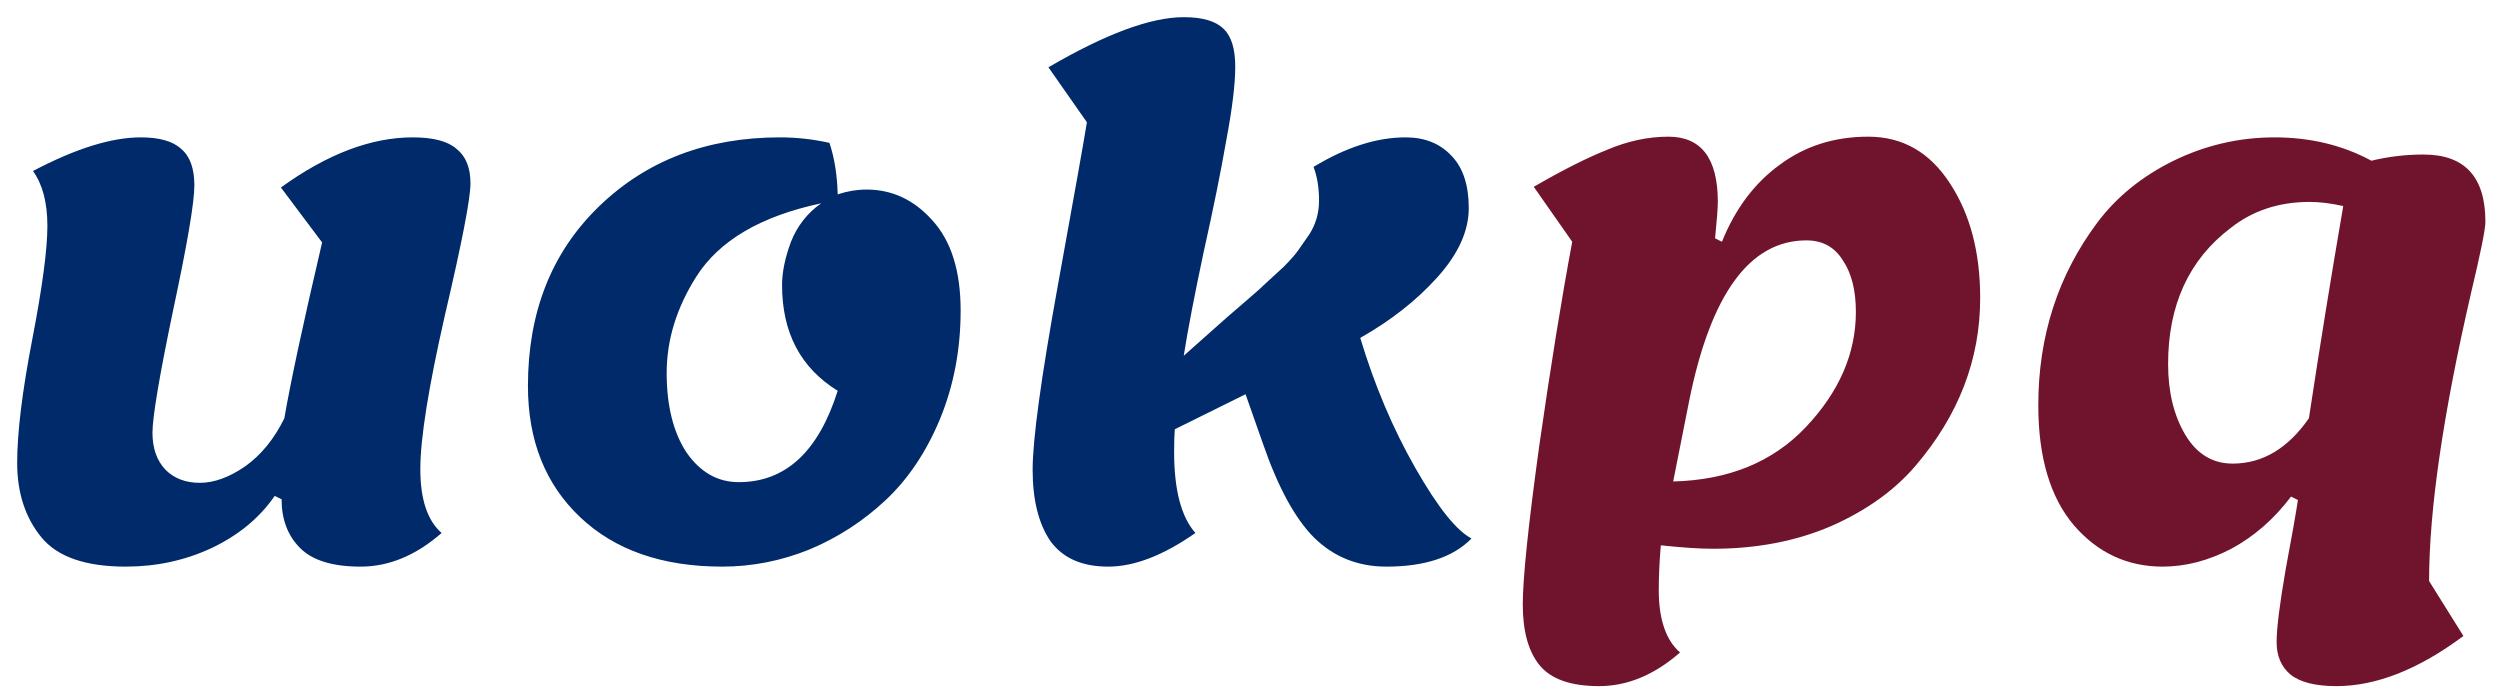 <svg width="91" height="25" viewBox="0 0 91 25" fill="none" xmlns="http://www.w3.org/2000/svg">
<path d="M4.575 20.625C3.108 20.625 2.083 20.267 1.5 19.55C0.917 18.833 0.625 17.933 0.625 16.85C0.625 15.75 0.808 14.25 1.175 12.35C1.542 10.45 1.725 9.075 1.725 8.225C1.725 7.375 1.55 6.708 1.2 6.225C2.75 5.408 4.058 5 5.125 5C5.808 5 6.3 5.142 6.6 5.425C6.917 5.692 7.075 6.133 7.075 6.75C7.075 7.367 6.817 8.883 6.3 11.3C5.8 13.7 5.55 15.183 5.55 15.75C5.55 16.317 5.708 16.767 6.025 17.1C6.342 17.417 6.758 17.575 7.275 17.575C7.792 17.575 8.342 17.375 8.925 16.975C9.508 16.558 9.983 15.975 10.35 15.225C10.583 13.875 11.042 11.742 11.725 8.825L10.225 6.825C11.908 5.608 13.508 5 15.025 5C15.775 5 16.308 5.142 16.625 5.425C16.958 5.692 17.125 6.108 17.125 6.675C17.125 7.225 16.817 8.817 16.2 11.45C15.6 14.083 15.3 15.958 15.3 17.075C15.3 18.175 15.558 18.95 16.075 19.4C15.142 20.217 14.158 20.625 13.125 20.625C12.108 20.625 11.375 20.4 10.925 19.95C10.475 19.5 10.25 18.908 10.25 18.175L10 18.05C9.45 18.85 8.683 19.483 7.7 19.95C6.733 20.4 5.692 20.625 4.575 20.625ZM31.542 6.9C32.475 6.9 33.275 7.275 33.942 8.025C34.625 8.775 34.967 9.867 34.967 11.3C34.967 12.717 34.717 14.033 34.217 15.25C33.717 16.45 33.059 17.433 32.242 18.2C31.425 18.967 30.5 19.567 29.467 20C28.433 20.417 27.375 20.625 26.292 20.625C24.108 20.625 22.384 20.025 21.117 18.825C19.85 17.625 19.217 16.033 19.217 14.05C19.217 11.367 20.075 9.192 21.792 7.525C23.525 5.842 25.725 5 28.392 5C28.992 5 29.592 5.067 30.192 5.2C30.375 5.75 30.475 6.375 30.492 7.075C30.842 6.958 31.192 6.9 31.542 6.9ZM28.467 10.375C28.467 9.908 28.575 9.383 28.792 8.8C29.025 8.217 29.392 7.75 29.892 7.4C27.692 7.867 26.175 8.758 25.342 10.075C24.625 11.208 24.267 12.375 24.267 13.575C24.267 14.775 24.509 15.742 24.992 16.475C25.492 17.192 26.125 17.55 26.892 17.55C28.592 17.55 29.792 16.442 30.492 14.225C29.142 13.392 28.467 12.108 28.467 10.375ZM39.563 4.45L38.163 2.45C40.246 1.233 41.888 0.625 43.088 0.625C43.771 0.625 44.255 0.767 44.538 1.05C44.821 1.317 44.963 1.775 44.963 2.425C44.963 3.058 44.855 3.95 44.638 5.1C44.438 6.25 44.163 7.608 43.813 9.175C43.48 10.742 43.238 12 43.088 12.95L44.663 11.55C44.813 11.417 45.055 11.208 45.388 10.925C45.738 10.625 45.98 10.408 46.113 10.275C46.263 10.142 46.463 9.958 46.713 9.725C46.963 9.475 47.146 9.267 47.263 9.1C47.38 8.933 47.513 8.742 47.663 8.525C47.896 8.158 48.013 7.75 48.013 7.3C48.013 6.833 47.946 6.425 47.813 6.075C48.996 5.358 50.113 5 51.163 5C51.863 5 52.421 5.225 52.838 5.675C53.255 6.108 53.463 6.742 53.463 7.575C53.463 8.408 53.08 9.25 52.313 10.1C51.563 10.933 50.63 11.667 49.513 12.3C50.03 14.017 50.696 15.592 51.513 17.025C52.33 18.458 53.013 19.317 53.563 19.6C52.896 20.283 51.863 20.625 50.463 20.625C49.43 20.625 48.555 20.275 47.838 19.575C47.138 18.875 46.513 17.725 45.963 16.125L45.338 14.35L42.763 15.625C42.746 15.808 42.738 16.083 42.738 16.45C42.738 17.833 42.996 18.817 43.513 19.4C42.346 20.217 41.288 20.625 40.338 20.625C39.388 20.625 38.688 20.317 38.238 19.7C37.805 19.067 37.588 18.2 37.588 17.1C37.588 16 37.896 13.75 38.513 10.35C39.13 6.95 39.48 4.983 39.563 4.45Z" fill="#002A69"/>
<path d="M58.204 24.975C57.17 24.975 56.445 24.717 56.029 24.2C55.629 23.7 55.429 22.967 55.429 22C55.429 21.05 55.629 19.125 56.029 16.225C56.445 13.325 56.845 10.85 57.229 8.8L55.829 6.8C56.862 6.2 57.754 5.75 58.504 5.45C59.254 5.133 59.995 4.975 60.729 4.975C61.929 4.975 62.529 5.767 62.529 7.35C62.529 7.567 62.495 8.008 62.429 8.675L62.679 8.8C63.162 7.6 63.862 6.667 64.779 6C65.695 5.317 66.77 4.975 68.004 4.975C69.254 4.975 70.245 5.542 70.979 6.675C71.712 7.792 72.079 9.183 72.079 10.85C72.079 13.083 71.295 15.117 69.729 16.95C68.962 17.85 67.937 18.583 66.654 19.15C65.37 19.7 63.937 19.975 62.354 19.975C61.87 19.975 61.237 19.933 60.454 19.85C60.404 20.433 60.379 20.975 60.379 21.475C60.379 22.542 60.637 23.3 61.154 23.75C60.22 24.567 59.237 24.975 58.204 24.975ZM61.479 14.625L60.904 17.525C62.92 17.475 64.529 16.817 65.729 15.55C66.945 14.267 67.554 12.867 67.554 11.35C67.554 10.567 67.395 9.942 67.079 9.475C66.779 8.992 66.337 8.75 65.754 8.75C63.687 8.75 62.262 10.708 61.479 14.625ZM82.869 23.375C82.869 22.875 82.978 22 83.194 20.75C83.428 19.5 83.578 18.65 83.644 18.2L83.394 18.075C82.778 18.892 82.053 19.525 81.219 19.975C80.386 20.408 79.553 20.625 78.719 20.625C77.436 20.625 76.361 20.125 75.494 19.125C74.628 18.108 74.194 16.65 74.194 14.75C74.194 12.233 74.911 10.017 76.344 8.1C77.044 7.167 77.969 6.417 79.119 5.85C80.286 5.283 81.511 5 82.794 5C84.094 5 85.269 5.283 86.319 5.85C86.936 5.7 87.569 5.625 88.219 5.625C89.719 5.625 90.469 6.442 90.469 8.075C90.469 8.342 90.294 9.208 89.944 10.675C88.928 15.075 88.419 18.567 88.419 21.15L89.669 23.15C88.036 24.367 86.494 24.975 85.044 24.975C84.278 24.975 83.719 24.833 83.369 24.55C83.036 24.267 82.869 23.875 82.869 23.375ZM81.269 16.875C82.353 16.875 83.278 16.325 84.044 15.225C84.428 12.692 84.844 10.117 85.294 7.5C84.844 7.4 84.436 7.35 84.069 7.35C82.953 7.35 81.994 7.667 81.194 8.3C79.678 9.45 78.919 11.1 78.919 13.25C78.919 14.267 79.128 15.125 79.544 15.825C79.961 16.525 80.536 16.875 81.269 16.875Z" fill="#70142E"/>
</svg>
